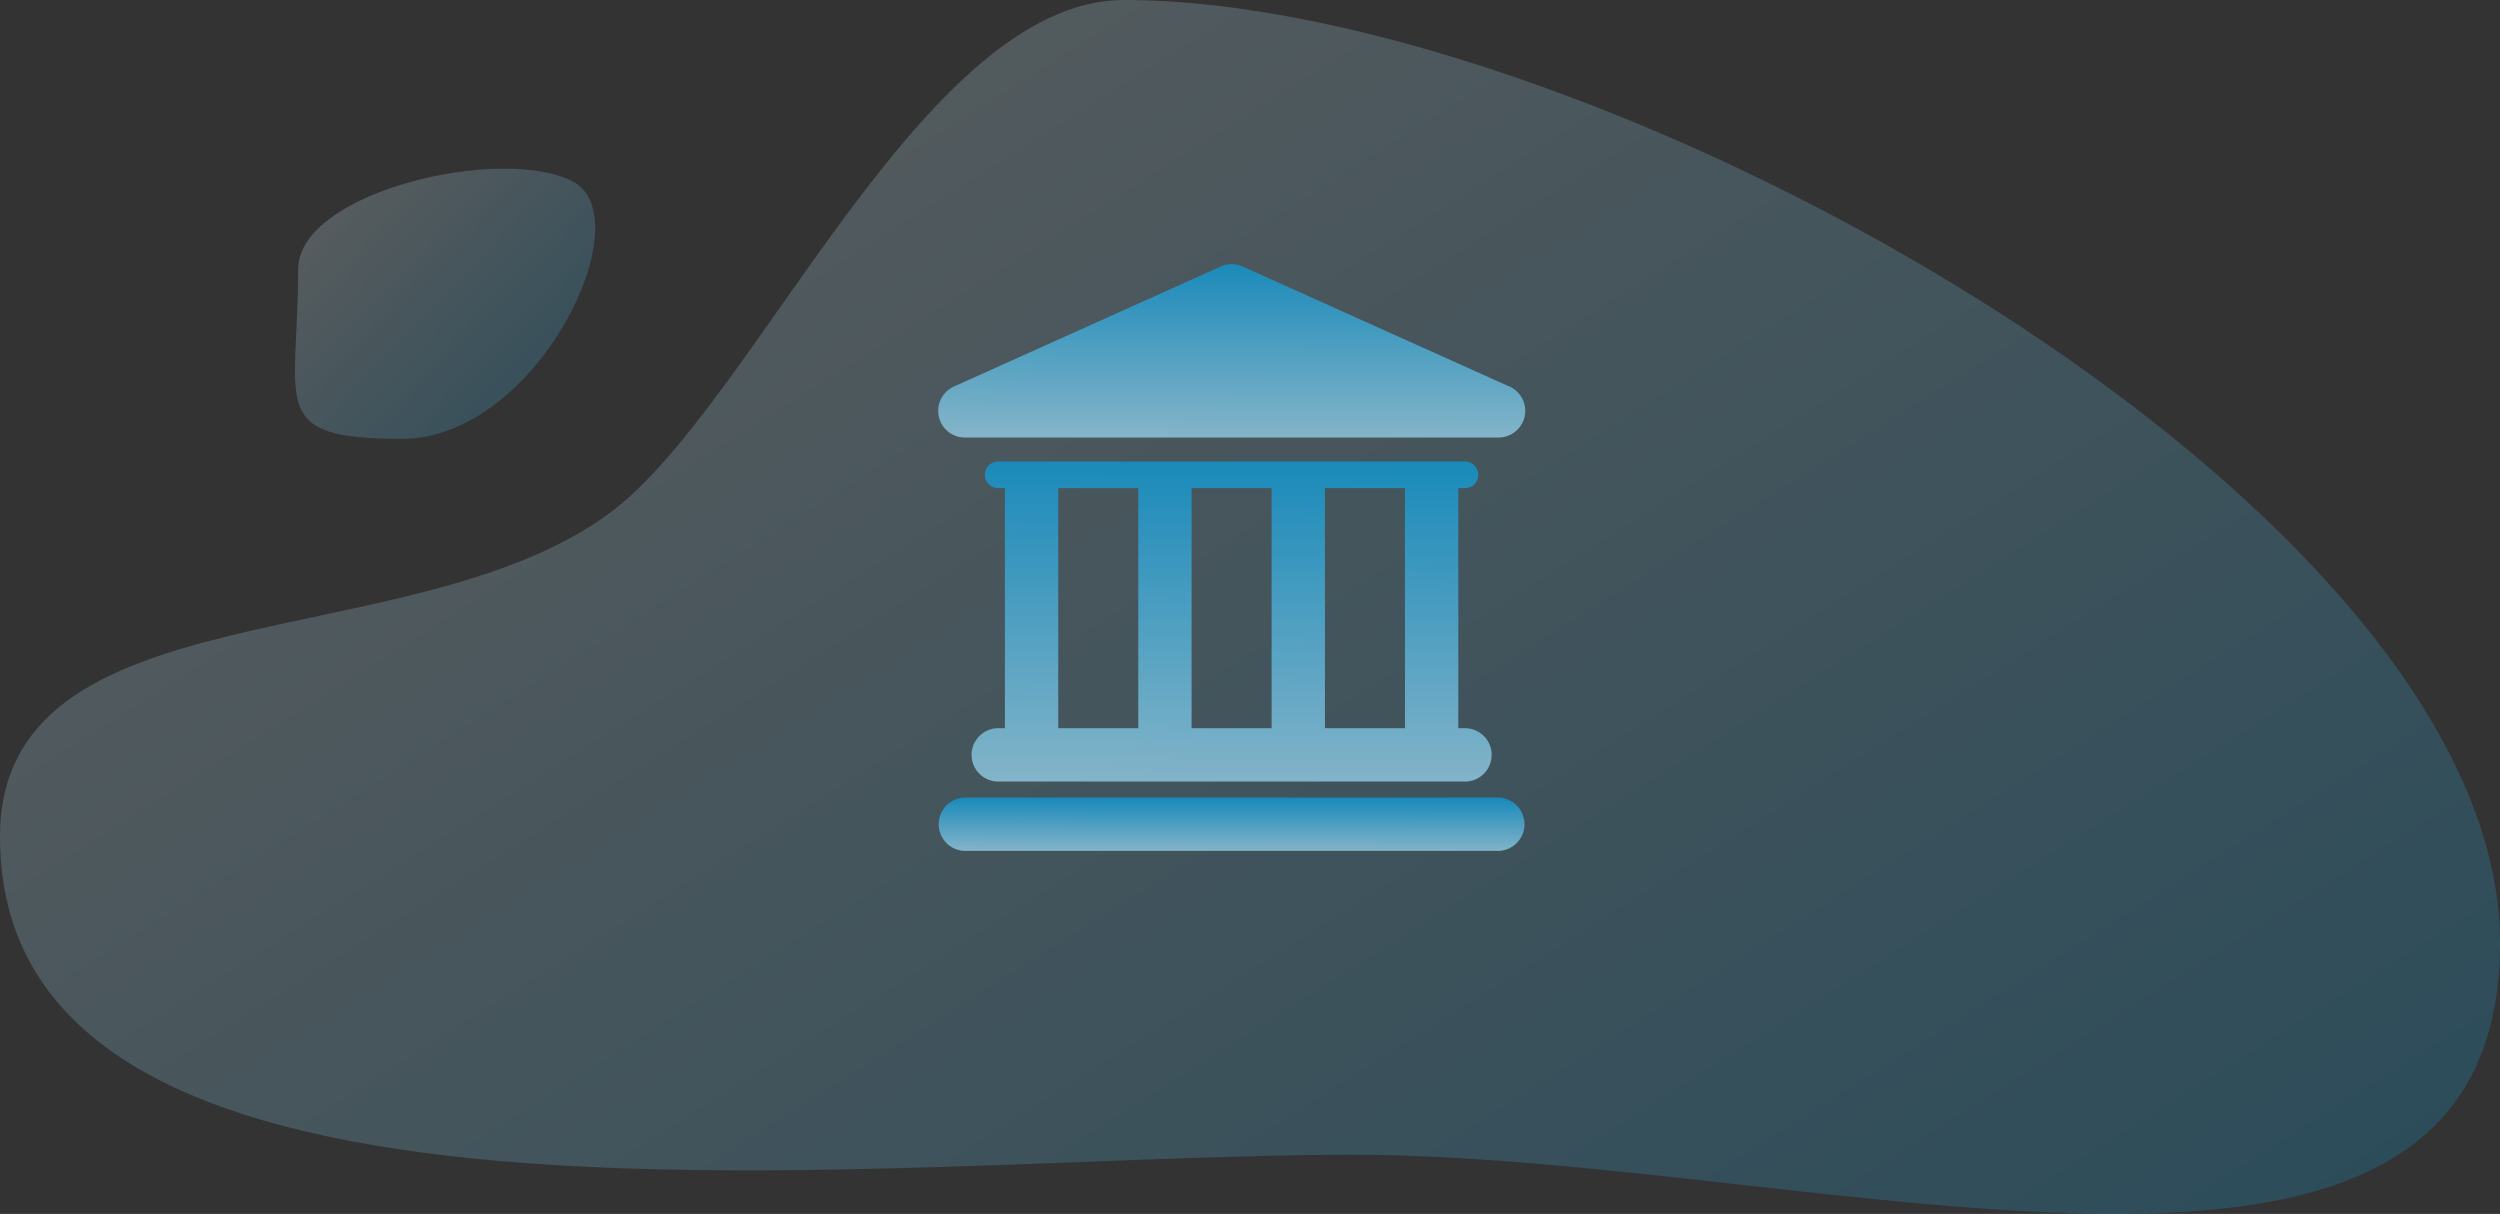 <svg xmlns="http://www.w3.org/2000/svg" xmlns:xlink="http://www.w3.org/1999/xlink" width="274.454" height="133.268" viewBox="0 0 274.454 133.268">
  <rect x="0" y="0" width="274.454" height="133.268" fill="#333333" stroke="none"/>
  <defs>
    <linearGradient id="linear-gradient" x1="-0.165" y1="0.193" x2="0.941" y2="1.089" gradientUnits="objectBoundingBox">
      <stop offset="0" stop-color="#fff"/>
      <stop offset="1" stop-color="#04a3e7"/>
    </linearGradient>
    <linearGradient id="linear-gradient-3" x1="0.5" x2="0.5" y2="1" gradientUnits="objectBoundingBox">
      <stop offset="0" stop-color="#04a3e7"/>
      <stop offset="1" stop-color="#a2e2fd"/>
    </linearGradient>
  </defs>
  <g id="Group_136" data-name="Group 136" transform="translate(-50 -81)">
    <g id="Group_69" data-name="Group 69" transform="translate(-53 -55)">
      <path id="Path_363" data-name="Path 363" d="M94,0c51.915,0,151.063,55.18,151.063,103.5s-74.167,23.27-126.081,23.27S-29.392,140.2-29.392,91.875c0-27.69,45.2-19.4,66.991-35.6C53.447,44.495,71.832,0,94,0Z" transform="translate(132.392 136)" opacity="0.214" fill="url(#linear-gradient)"/>
      <path id="Path_580" data-name="Path 580" d="M24.881,9.89c7.838,3.991-3.829,28.289-18.706,28.289S-5.21,34.42-5.21,19.563C-5.21,11.051,17.042,5.9,24.881,9.89Z" transform="translate(140.944 146)" opacity="0.214" fill="url(#linear-gradient)"/>
    </g>
    <g id="Group_70" data-name="Group 70" transform="translate(101 15)" opacity="0.674">
      <g id="Layer_1_78_" transform="translate(52 95)">
        <g id="Group_16" data-name="Group 16">
          <path id="Path_452" data-name="Path 452" d="M61.488,42.718H2.929a2.929,2.929,0,0,0,0,5.857H61.486a2.929,2.929,0,0,0,0-5.857Z" transform="translate(0 15.838)" fill="url(#linear-gradient-3)"/>
          <path id="Path_453" data-name="Path 453" d="M5.6,45.09a2.929,2.929,0,0,0,0,5.859H56.836a2.929,2.929,0,0,0,0-5.859h-.731V18.737h.731a1.463,1.463,0,0,0,0-2.926H5.6a1.463,1.463,0,0,0,0,2.926H6.33V45.088H5.6Zm44.65-26.353V45.088H41.465V18.737Zm-14.641,0V45.088H26.824V18.737Zm-23.423,0h8.783V45.088H12.185Z" transform="translate(0.991 5.852)" fill="url(#linear-gradient-3)"/>
          <path id="Path_454" data-name="Path 454" d="M2.929,19.042H61.515a2.929,2.929,0,0,0,.95-5.7L33.411.269a2.934,2.934,0,0,0-2.4,0L1.728,13.444a2.928,2.928,0,0,0,1.2,5.6Z" transform="translate(0 -0.012)" fill="url(#linear-gradient-3)"/>
        </g>
      </g>
    </g>
  </g>
</svg>
